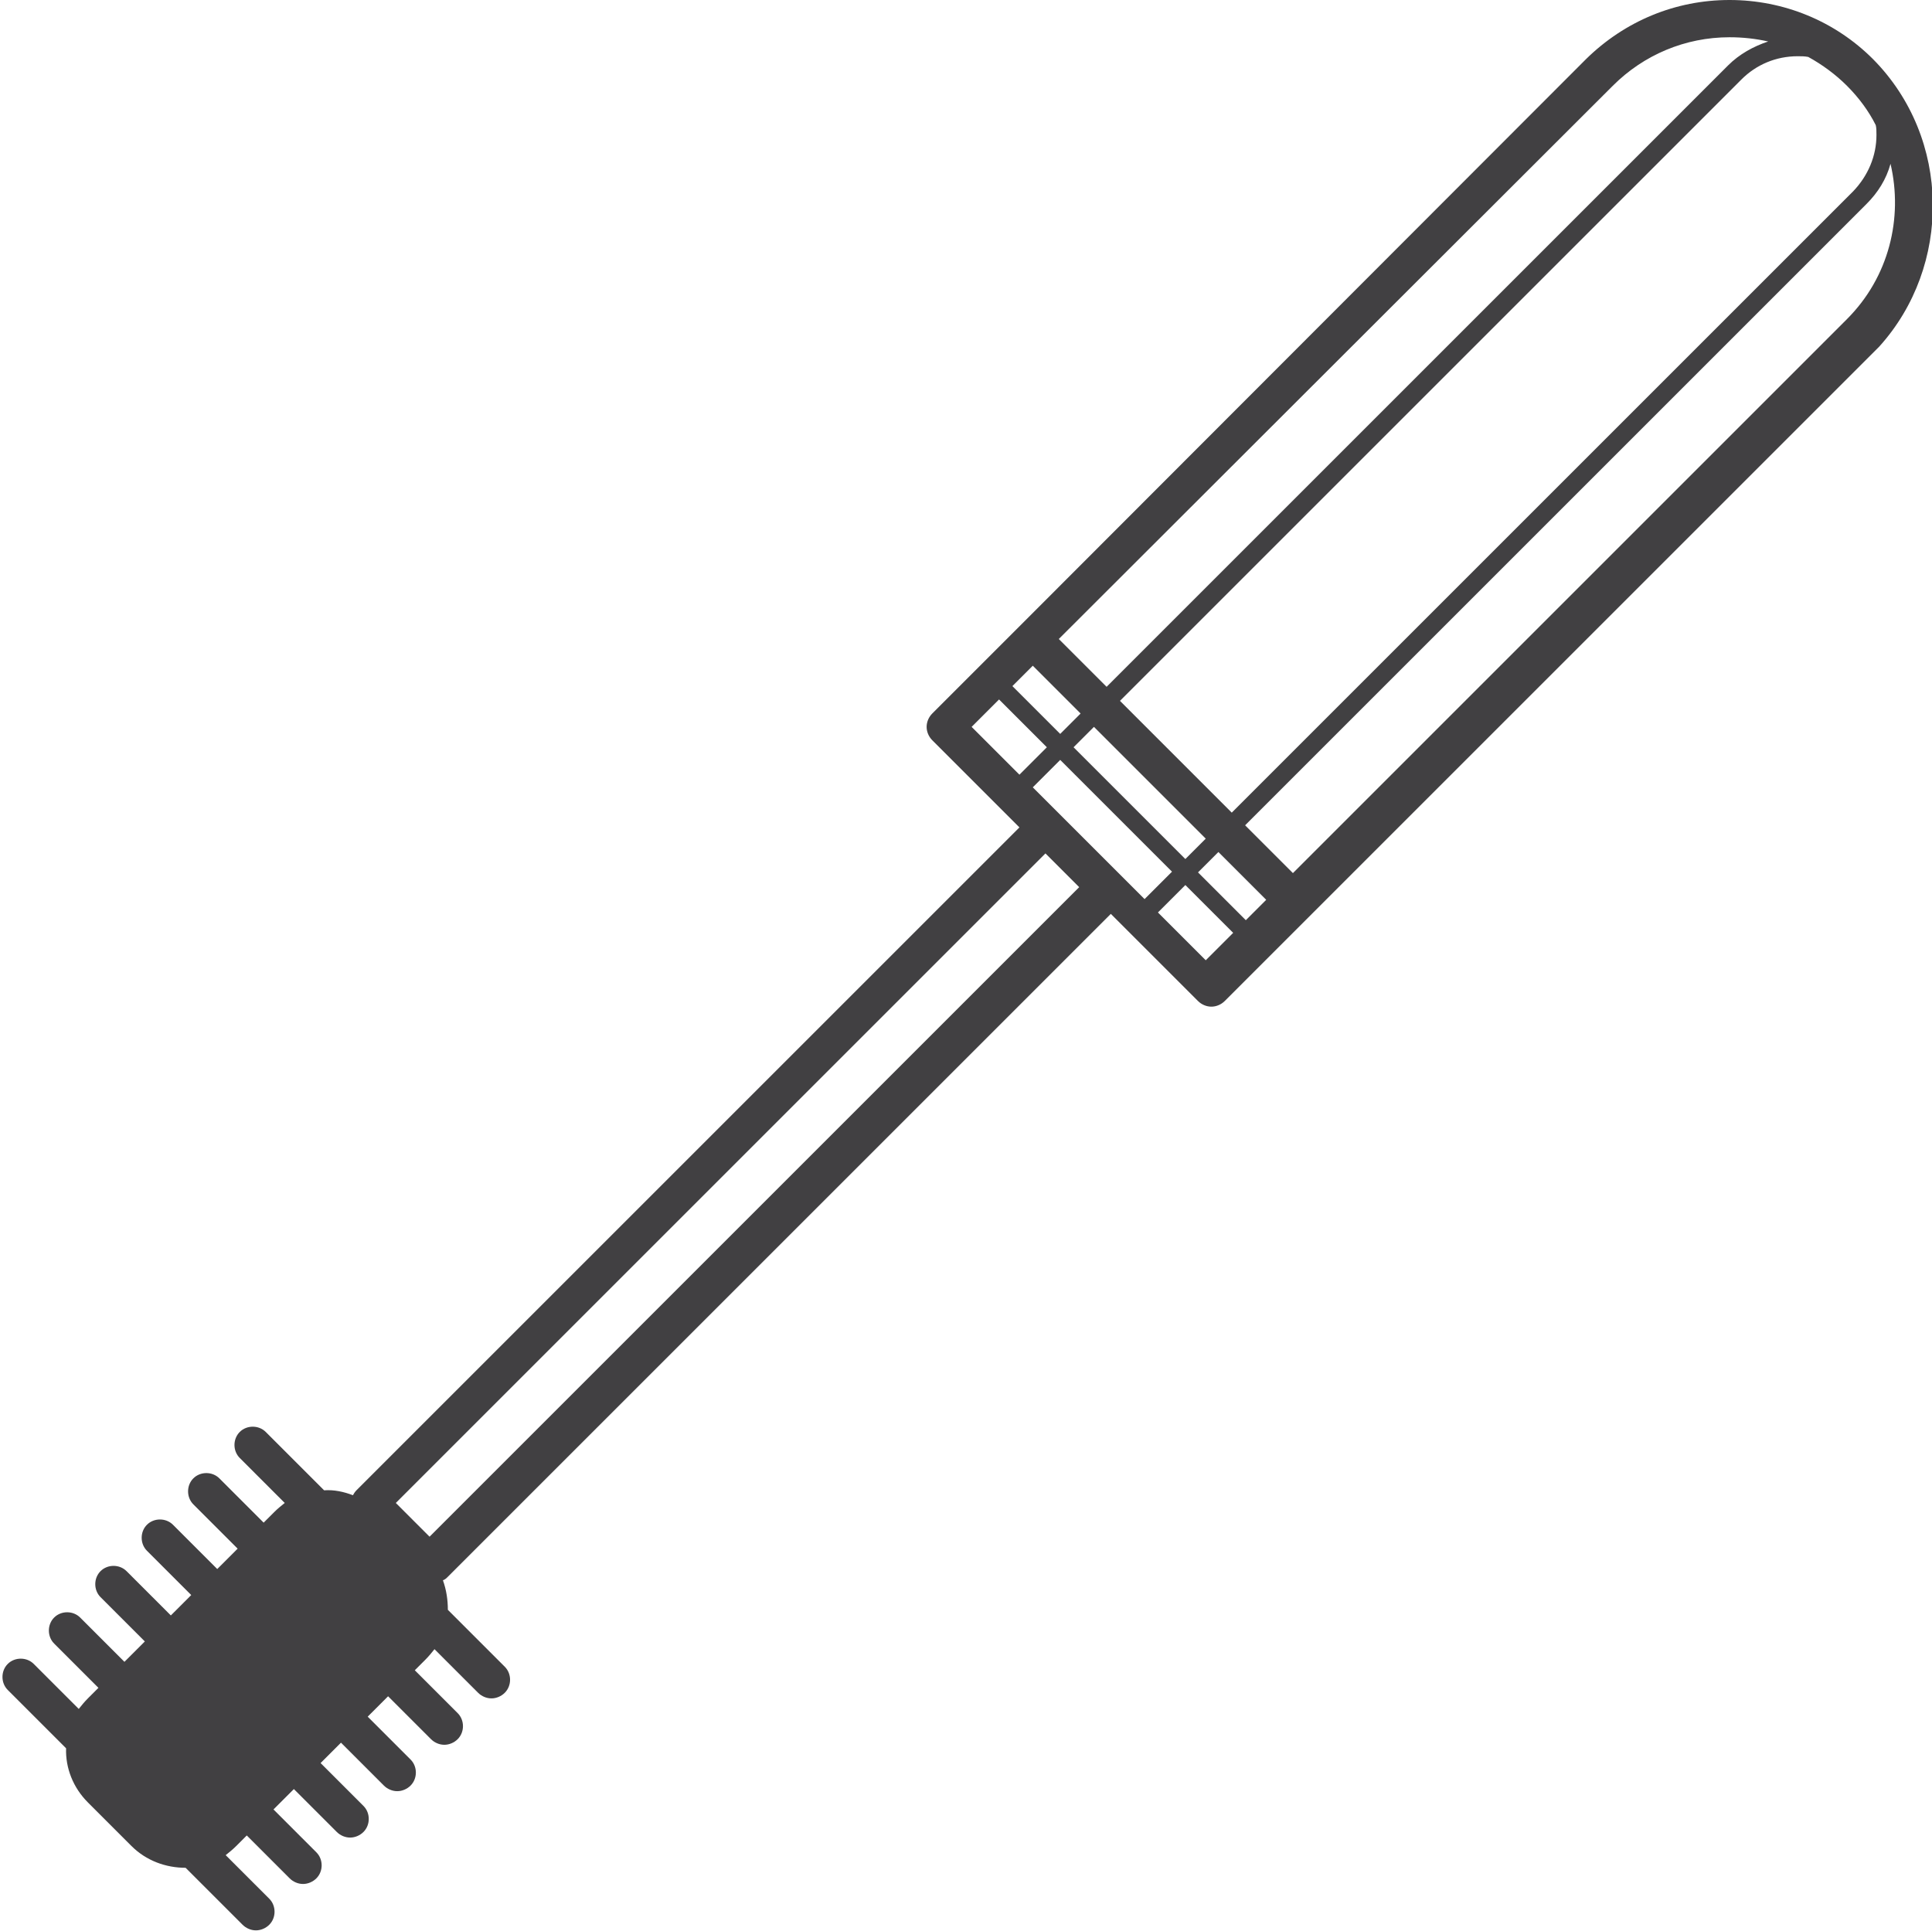 <?xml version="1.0" encoding="utf-8"?>
<!-- Generator: Adobe Illustrator 19.0.0, SVG Export Plug-In . SVG Version: 6.00 Build 0)  -->
<svg version="1.1" id="Layer_1" xmlns="http://www.w3.org/2000/svg" xmlns:xlink="http://www.w3.org/1999/xlink" x="0px" y="0px"
	 viewBox="37 -37.7 274.8 274.7" style="enable-background:new 37 -37.7 274.8 274.7;" xml:space="preserve">
<style type="text/css">
	.st0{fill:#414042;}
</style>
<path class="st0" d="M303.4-29.3c-5.4-5.4-12.7-8.4-20.4-8.4s-14.9,3-20.4,8.4L182,51.4l0,0l0,0l-12.4,12.4
	c-0.5,0.5-0.8,1.2-0.8,1.9s0.3,1.4,0.8,1.9L182,80l-94.3,94.3c-0.2,0.2-0.4,0.5-0.5,0.7c-1.3-0.5-2.7-0.8-4.1-0.7l-8.3-8.3
	c-1-1-2.7-1-3.7,0s-1,2.7,0,3.7l6.4,6.4c-0.5,0.4-1,0.8-1.5,1.3l-1.5,1.5l-6.3-6.3c-1-1-2.7-1-3.7,0s-1,2.7,0,3.7l6.3,6.3l-2.9,2.9
	l-6.3-6.3c-1-1-2.7-1-3.7,0s-1,2.7,0,3.7l6.3,6.3l-2.9,2.9l-6.3-6.3c-1-1-2.7-1-3.7,0s-1,2.7,0,3.7l6.3,6.3l-2.9,2.9l-6.3-6.3
	c-1-1-2.7-1-3.7,0s-1,2.7,0,3.7l6.3,6.3l-1.5,1.5c-0.5,0.5-0.9,1-1.3,1.5l-6.4-6.4c-1-1-2.7-1-3.7,0s-1,2.7,0,3.7l8.3,8.3
	c-0.1,2.8,1,5.6,3.1,7.7l6.2,6.2c2.1,2.1,4.9,3.1,7.7,3.1l8.1,8.1c0.5,0.5,1.2,0.8,1.9,0.8s1.4-0.3,1.9-0.8c1-1,1-2.7,0-3.7
	l-6.2-6.2c0.5-0.4,1-0.8,1.5-1.3l1.5-1.5l6.1,6.1c0.5,0.5,1.2,0.8,1.9,0.8c0.7,0,1.4-0.3,1.9-0.8c1-1,1-2.7,0-3.7l-6.1-6.1l2.9-2.9
	l6.1,6.1c0.5,0.5,1.2,0.8,1.9,0.8c0.7,0,1.4-0.3,1.9-0.8c1-1,1-2.7,0-3.7l-6.1-6.1l2.9-2.9l6.1,6.1c0.5,0.5,1.2,0.8,1.9,0.8
	c0.7,0,1.4-0.3,1.9-0.8c1-1,1-2.7,0-3.7l-6.1-6.1l2.9-2.9l6.1,6.1c0.5,0.5,1.2,0.8,1.9,0.8c0.7,0,1.4-0.3,1.9-0.8c1-1,1-2.7,0-3.7
	l-6.1-6.1l1.5-1.5c0.5-0.5,0.9-1,1.3-1.5l6.2,6.2c0.5,0.5,1.2,0.8,1.9,0.8c0.7,0,1.4-0.3,1.9-0.8c1-1,1-2.7,0-3.7l-8.1-8.1
	c0-1.4-0.2-2.8-0.7-4.2c0.3-0.1,0.5-0.3,0.7-0.5L195,92.3l12.4,12.4c0.5,0.5,1.2,0.8,1.9,0.8s1.4-0.3,1.9-0.8l93.1-93.1
	C314.6,0.2,314.6-18,303.4-29.3z M98.1,180.9l-4.8-4.8l92.4-92.4l4.8,4.8L98.1,180.9z M303.9-18.5c0,3-1.2,5.8-3.3,8l-88.4,88.4
	L196.3,62l88.4-88.4c2.1-2.1,4.9-3.3,8-3.3c0.5,0,1,0,1.5,0.1c2,1.1,3.9,2.5,5.5,4.1c1.7,1.7,3.1,3.6,4.1,5.6
	C303.9-19.5,303.9-19,303.9-18.5z M214.2,93.2l-6.8-6.8l2.9-2.9l6.8,6.8L214.2,93.2z M205.6,84.5l-15.9-15.9l2.9-2.9l15.9,15.9
	L205.6,84.5z M183.9,74.3l3.9-3.9l15.9,15.9l-3.9,3.9L183.9,74.3z M183.9,57l6.8,6.8l-2.9,2.9l-6.8-6.8L183.9,57z M266.4-25.5
	c4.4-4.4,10.3-6.9,16.6-6.9c1.9,0,3.7,0.2,5.5,0.6c-2.1,0.7-4.1,1.8-5.7,3.4L194.4,60l-6.8-6.8L266.4-25.5z M179.1,61.8l6.8,6.8
	l-3.9,3.9l-6.8-6.8L179.1,61.8z M208.5,98.9l-6.8-6.8l3.9-3.9l6.8,6.8L208.5,98.9z M299.7,7.7l-78.8,78.8l-6.8-6.8l88.4-88.4
	c1.6-1.6,2.8-3.5,3.4-5.7C307.7-6.7,305.7,1.7,299.7,7.7z"/>
</svg>
